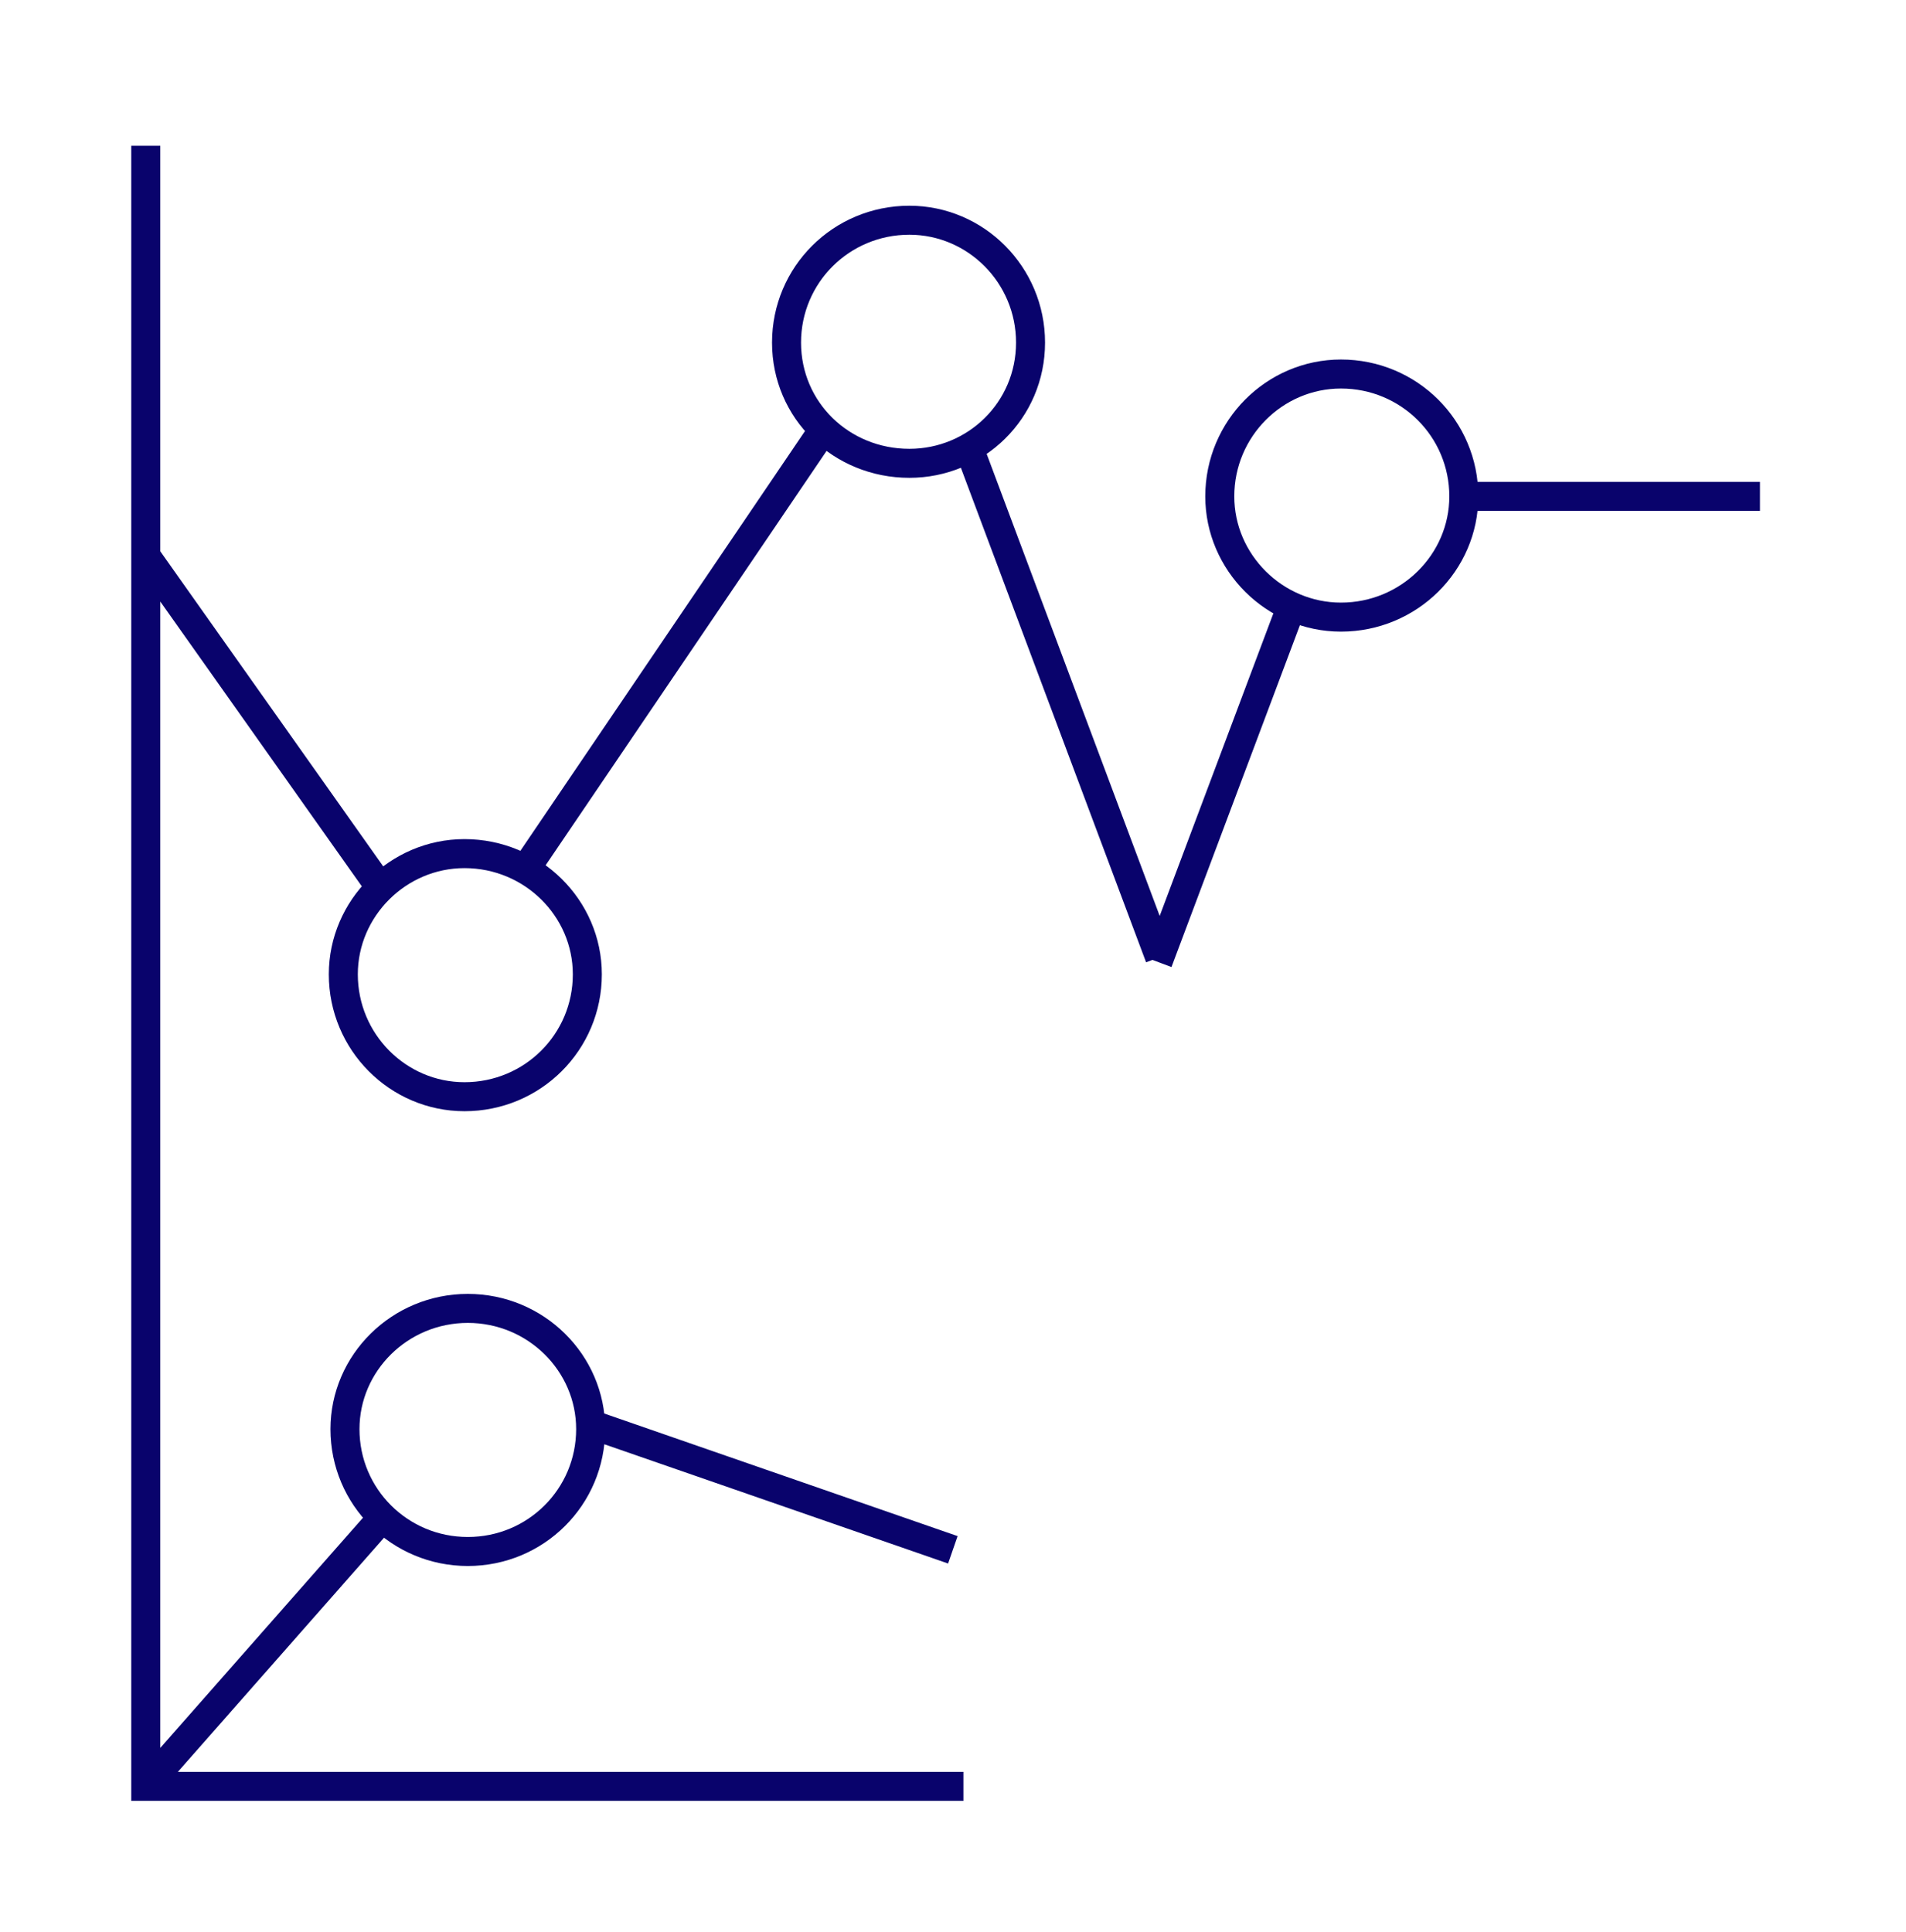 <?xml version="1.0" encoding="UTF-8" standalone="no"?>
<!DOCTYPE svg PUBLIC "-//W3C//DTD SVG 1.1//EN" "http://www.w3.org/Graphics/SVG/1.1/DTD/svg11.dtd">
<svg width="100%" height="100%" viewBox="0 0 657 666" version="1.1" xmlns="http://www.w3.org/2000/svg" xmlns:xlink="http://www.w3.org/1999/xlink" xml:space="preserve" xmlns:serif="http://www.serif.com/" style="fill-rule:evenodd;clip-rule:evenodd;stroke-miterlimit:10;">
    <g transform="matrix(1,0,0,1,-771.044,-2340.29)">
        <g transform="matrix(1,0,0,1,683,2208.78)">
            <g transform="matrix(1,0,0,1,-679.367,-2210.2)">
                <path d="M817.66,2391.96L817.66,2957.44L1099.5,2957.44M969.865,2677.55C969.865,2700.92 950.983,2719.73 927.523,2719.73C904.635,2719.73 885.752,2700.92 885.752,2677.55C885.752,2654.75 904.635,2635.94 927.523,2635.94C950.983,2635.94 969.865,2654.75 969.865,2677.55M971.01,2834.31C971.01,2857.68 952.127,2876.49 928.667,2876.49C905.207,2876.49 886.324,2857.68 886.324,2834.31C886.324,2811.51 905.207,2792.7 928.667,2792.7C952.127,2792.7 971.01,2811.51 971.01,2834.31M1122.64,2459.8C1122.64,2483.17 1103.76,2501.41 1080.87,2501.41C1057.41,2501.41 1038.53,2483.17 1038.53,2459.8C1038.53,2436.43 1057.41,2417.62 1080.87,2417.62C1103.76,2417.62 1122.64,2436.43 1122.64,2459.8M1271.99,2512.81C1271.99,2535.61 1253.1,2554.42 1229.64,2554.42C1206.76,2554.42 1187.87,2535.61 1187.87,2512.81C1187.87,2489.44 1206.76,2470.63 1229.64,2470.63C1253.1,2470.63 1271.99,2489.44 1271.99,2512.81M817.66,2533.33L898.34,2647.34M948.694,2641.07L1051.12,2490.01M1101.47,2496.28L1167.15,2671.65M971.01,2832.6L1095.86,2875.91M817.66,2957.44L899.485,2864.52M1271.99,2512.81L1374.07,2512.81M1166.54,2673.28L1212.48,2551" style="fill:none;stroke:rgb(9,3,108);stroke-width:10px;"/>
            </g>
        </g>
    </g>
</svg>
